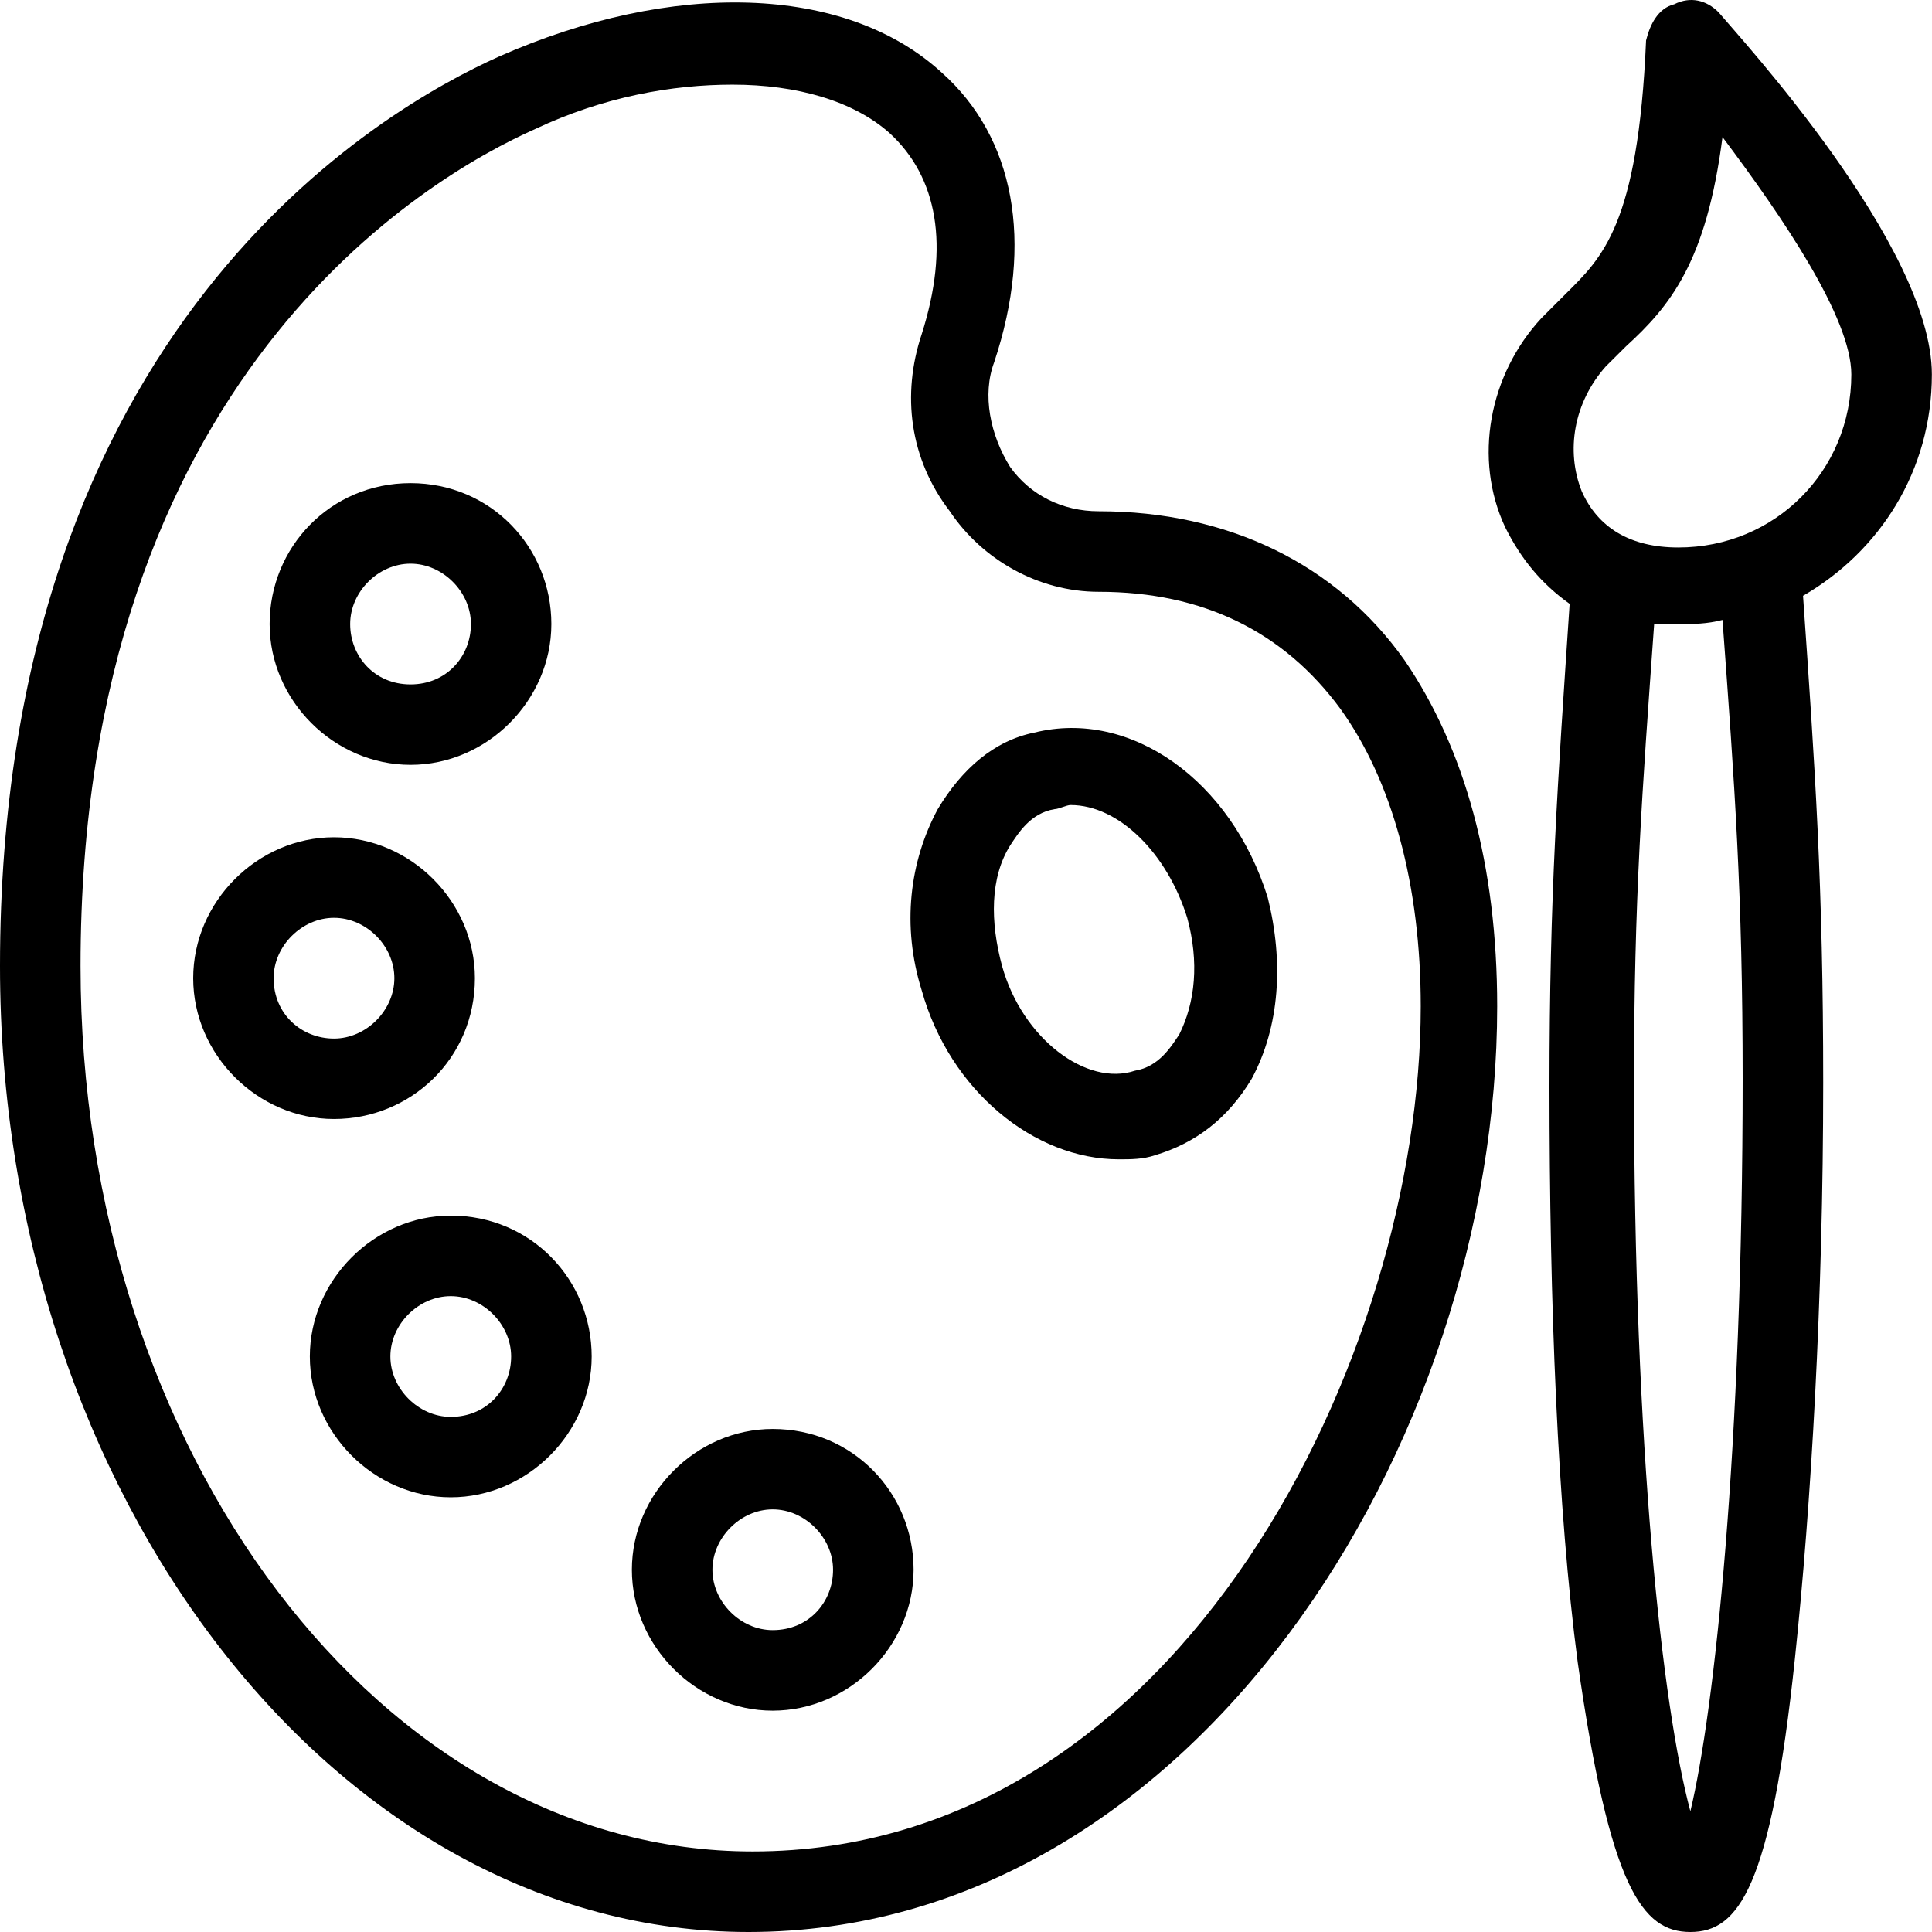 <svg width="16" height="16" viewBox="0 0 16 16" fill="none" xmlns="http://www.w3.org/2000/svg">
<rect x="0" y="0" width="16" height="16" fill="#808080" stroke="none"/>
<g clip-path="url(#clip0_107_814)">
<rect width="16" height="16" fill="white"/>
<path d="M7.799 0.601C6.999 -0.132 5.566 -0.165 4.133 0.468C3.166 0.901 0 2.701 0 8.001C0 12.4 2.8 16 6.199 16C9.866 16 12.399 11.967 12.399 8.334C12.399 7.167 12.132 6.201 11.632 5.468C11.066 4.668 10.166 4.234 9.099 4.234C8.799 4.234 8.533 4.101 8.366 3.868C8.199 3.601 8.133 3.268 8.233 3.001C8.566 2.001 8.399 1.135 7.799 0.601ZM9.099 4.901C9.966 4.901 10.632 5.234 11.099 5.868C11.532 6.467 11.766 7.334 11.766 8.334C11.766 11.2 9.799 15.333 6.233 15.333C3.166 15.333 0.667 12.034 0.667 8.001C0.667 3.134 3.533 1.468 4.433 1.068C5 0.801 5.566 0.701 6.066 0.701C6.599 0.701 7.066 0.835 7.366 1.101C7.766 1.468 7.866 2.035 7.633 2.768C7.466 3.268 7.533 3.801 7.866 4.234C8.133 4.634 8.599 4.901 9.099 4.901Z" fill="black"/>
<path d="M3.733 10.067C3.1 10.067 2.566 10.601 2.566 11.234C2.566 11.867 3.1 12.4 3.733 12.4C4.366 12.4 4.9 11.867 4.9 11.234C4.9 10.601 4.4 10.067 3.733 10.067ZM3.733 11.734C3.466 11.734 3.233 11.5 3.233 11.234C3.233 10.967 3.466 10.734 3.733 10.734C4 10.734 4.233 10.967 4.233 11.234C4.233 11.5 4.033 11.734 3.733 11.734Z" fill="black"/>
<path d="M6.399 11.834C5.766 11.834 5.233 12.367 5.233 13C5.233 13.633 5.766 14.167 6.399 14.167C7.033 14.167 7.566 13.633 7.566 13C7.566 12.367 7.066 11.834 6.399 11.834ZM6.399 13.5C6.133 13.5 5.9 13.267 5.9 13C5.9 12.734 6.133 12.5 6.399 12.5C6.666 12.5 6.899 12.734 6.899 13C6.899 13.267 6.699 13.5 6.399 13.5Z" fill="black"/>
<path d="M3.4 6.334C4.033 6.334 4.566 5.801 4.566 5.168C4.566 4.534 4.066 4.001 3.4 4.001C2.733 4.001 2.233 4.534 2.233 5.168C2.233 5.801 2.766 6.334 3.4 6.334ZM3.4 4.668C3.666 4.668 3.9 4.901 3.9 5.168C3.9 5.434 3.7 5.668 3.4 5.668C3.1 5.668 2.9 5.434 2.9 5.168C2.9 4.901 3.133 4.668 3.4 4.668Z" fill="black"/>
<path d="M3.933 8.101C3.933 7.467 3.4 6.934 2.766 6.934C2.133 6.934 1.6 7.467 1.6 8.101C1.6 8.734 2.133 9.267 2.766 9.267C3.4 9.267 3.933 8.767 3.933 8.101ZM2.266 8.101C2.266 7.834 2.5 7.601 2.766 7.601C3.033 7.601 3.266 7.834 3.266 8.101C3.266 8.367 3.033 8.601 2.766 8.601C2.5 8.601 2.266 8.401 2.266 8.101Z" fill="black"/>
<path d="M7.766 6.701C7.533 7.134 7.466 7.667 7.633 8.201C7.866 9.034 8.566 9.601 9.266 9.601C9.366 9.601 9.466 9.601 9.566 9.567C9.899 9.467 10.166 9.267 10.366 8.934C10.599 8.501 10.632 7.967 10.499 7.434C10.199 6.467 9.366 5.868 8.566 6.067C8.233 6.134 7.966 6.367 7.766 6.701ZM8.366 7.001C8.433 6.901 8.533 6.734 8.733 6.701C8.766 6.701 8.833 6.667 8.866 6.667C9.266 6.667 9.666 7.067 9.832 7.601C9.932 7.967 9.899 8.301 9.766 8.567C9.699 8.667 9.599 8.834 9.399 8.867C8.999 9.001 8.466 8.601 8.299 8.001C8.199 7.634 8.199 7.267 8.366 7.001Z" fill="black"/>
<path d="M13.866 0.035C13.732 0.068 13.665 0.201 13.632 0.335C13.566 1.868 13.266 2.135 12.966 2.434C12.899 2.501 12.832 2.568 12.766 2.634C12.332 3.101 12.199 3.801 12.466 4.368C12.599 4.634 12.766 4.834 12.999 5.001C12.899 6.501 12.832 7.401 12.832 9.001C12.832 10.8 12.899 12.5 13.066 13.767C13.332 15.633 13.599 16 13.999 16C14.399 16 14.665 15.633 14.865 13.733C14.999 12.467 15.099 10.767 15.099 8.967C15.099 7.334 15.032 6.367 14.932 4.934C15.565 4.568 15.999 3.901 15.999 3.101C15.999 2.035 14.399 0.301 14.232 0.101C14.132 0.001 13.999 -0.032 13.866 0.035ZM13.999 15C13.765 14.133 13.532 12 13.532 8.967C13.532 7.434 13.599 6.567 13.699 5.168C13.765 5.168 13.832 5.168 13.899 5.168C14.032 5.168 14.132 5.168 14.265 5.134C14.366 6.501 14.432 7.401 14.432 8.934C14.432 12 14.199 14.167 13.999 15ZM15.332 3.101C15.332 3.901 14.699 4.534 13.899 4.534C13.499 4.534 13.232 4.368 13.099 4.068C12.966 3.734 13.032 3.334 13.299 3.034C13.366 2.968 13.399 2.934 13.466 2.868C13.832 2.534 14.132 2.168 14.265 1.135C14.765 1.801 15.332 2.634 15.332 3.101Z" fill="black"/>
</g>
<defs>
<clipPath id="clip0_107_814">
<rect width="16" height="16" fill="white"/>
</clipPath>
</defs>
</svg>
